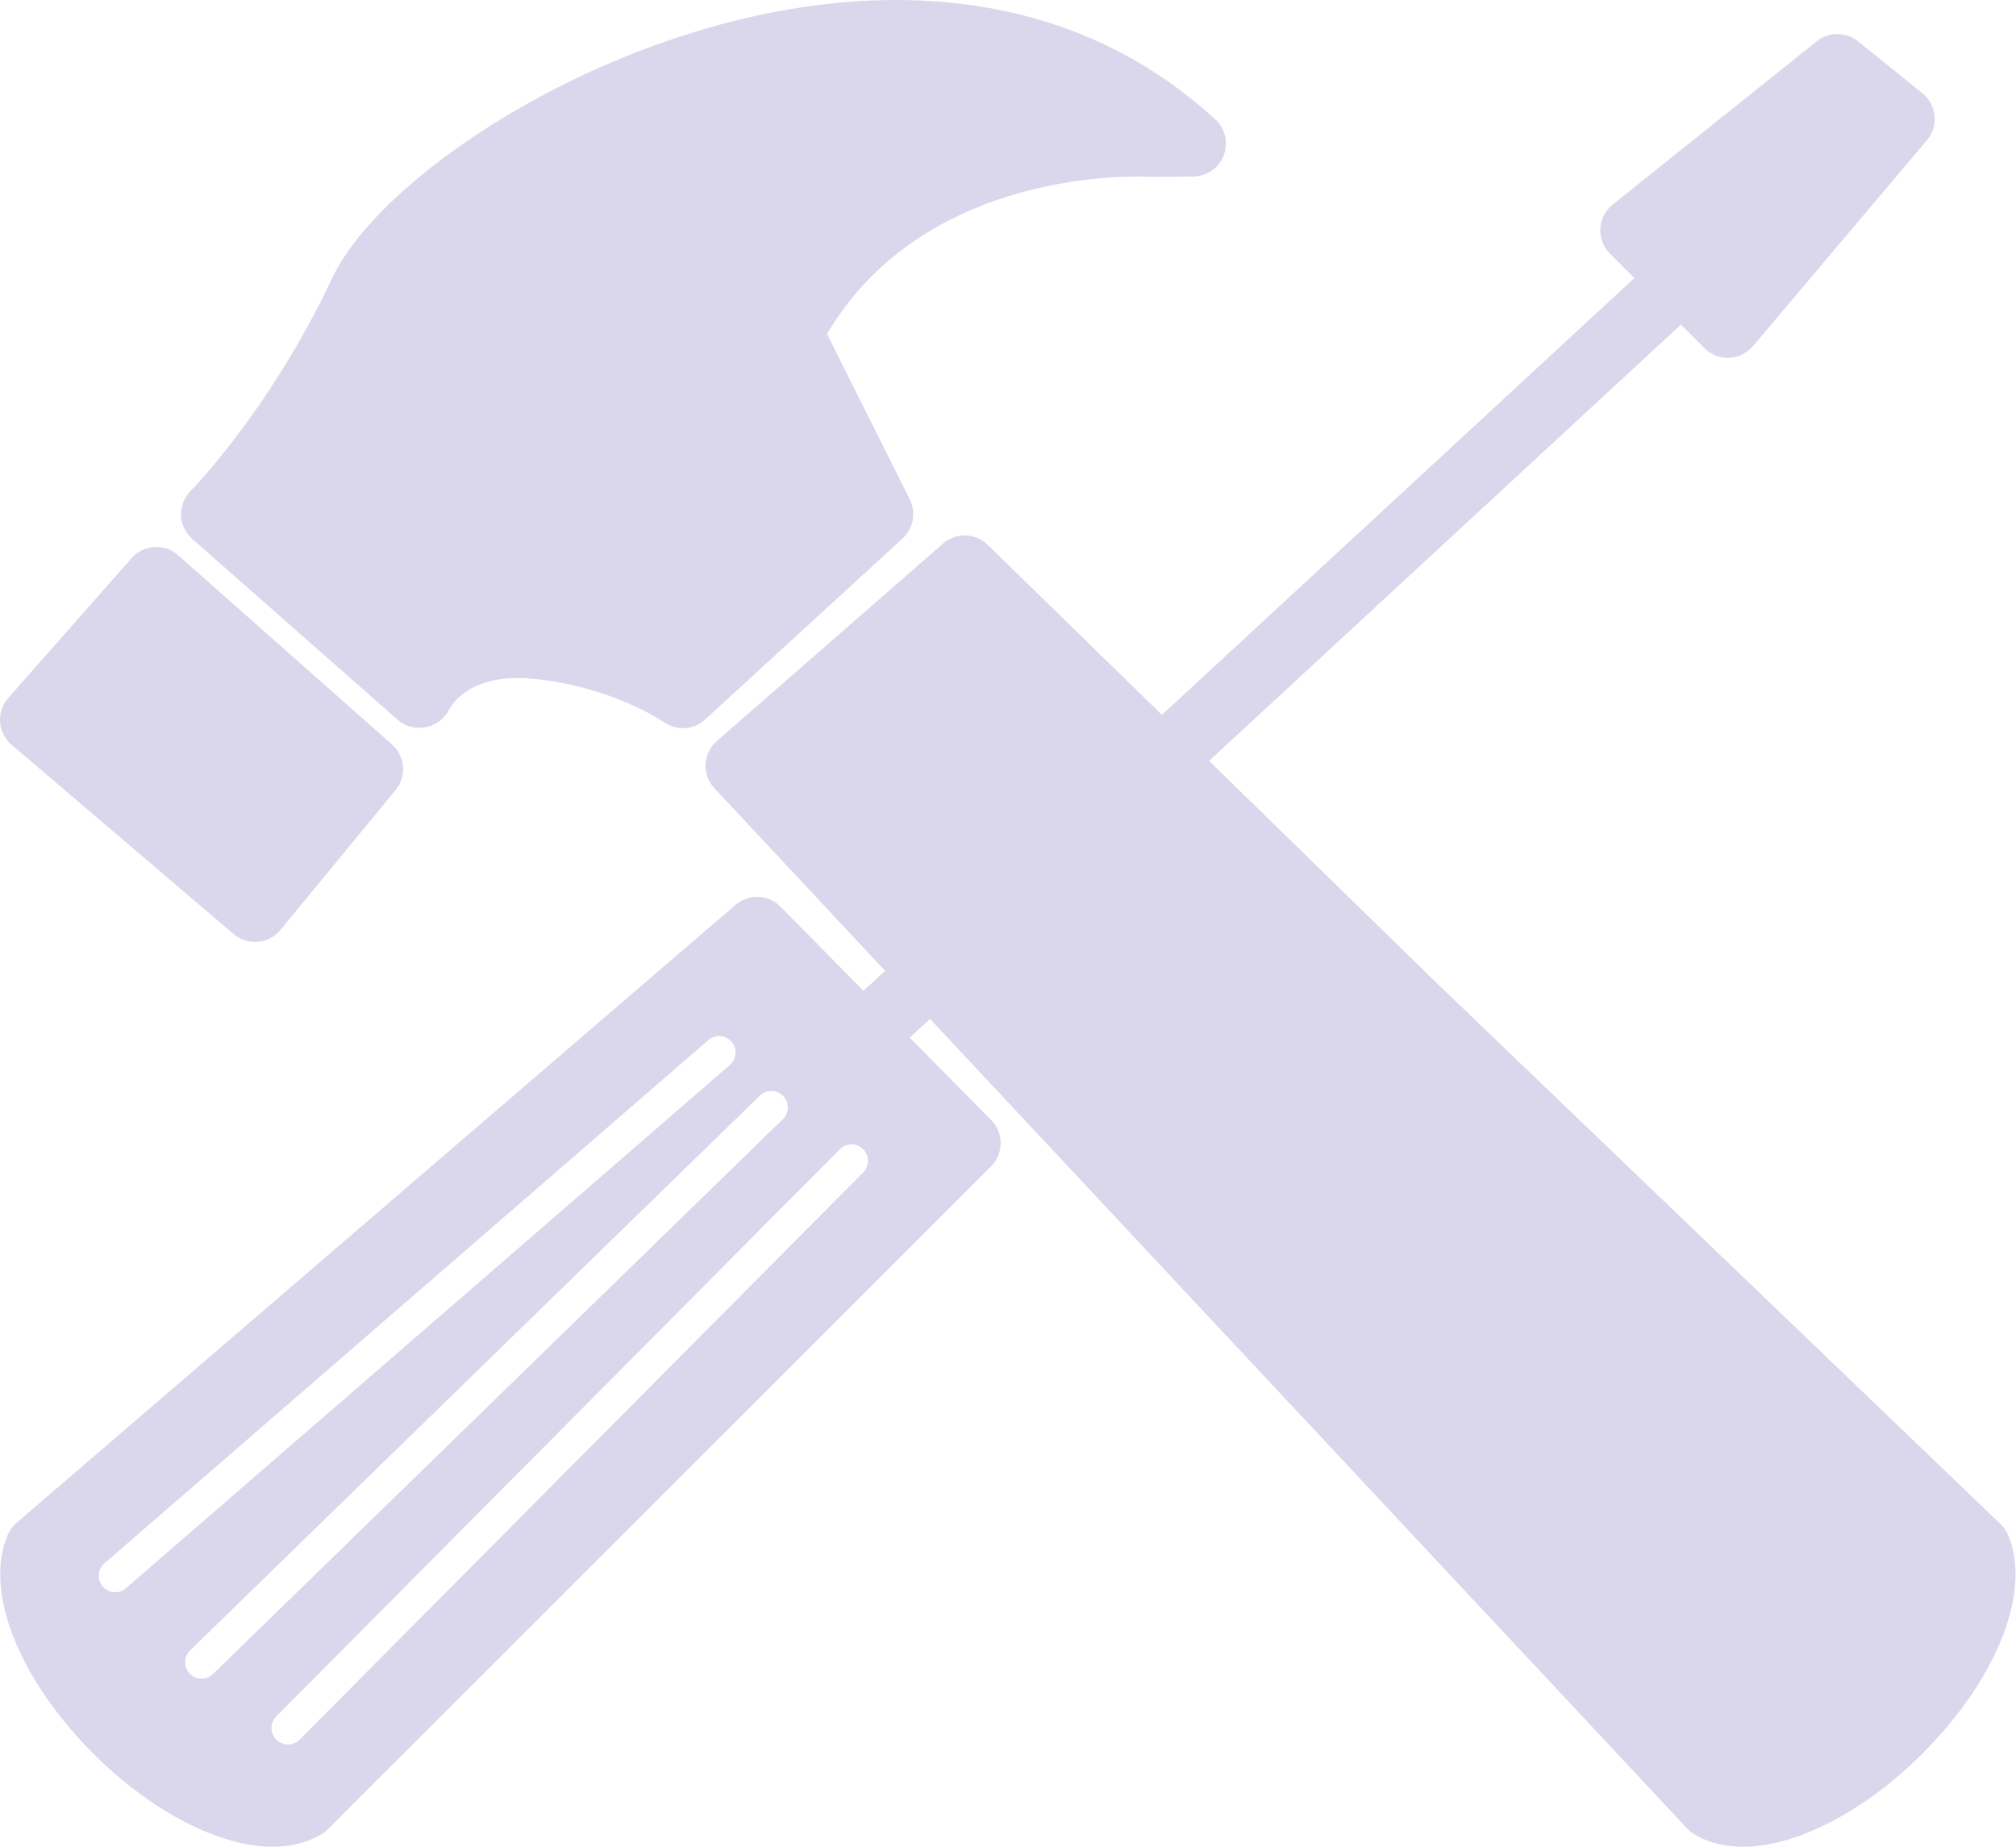 <svg width="1153" height="1056" viewBox="0 0 1153 1056" fill="none" xmlns="http://www.w3.org/2000/svg">
<path d="M227.568 411.701C231.934 415.564 237.971 416.957 243.77 415.781C249.505 414.643 254.495 410.672 257.097 405.395C258.07 403.417 268.704 384.827 304.15 388.08C349.698 392.219 379.385 412.738 379.679 412.923C382.96 415.238 386.766 416.39 390.558 416.39C395.138 416.39 399.687 414.716 403.29 411.442L516.222 307.923C522.409 302.233 524.09 293.143 520.339 285.614L472.995 190.953C522.237 107.596 621.152 100.932 651.059 100.932C654.988 100.932 657.306 101.062 658.924 101.118L682.451 100.932C690.189 100.876 697.101 96.072 699.874 88.845C702.675 81.614 700.722 73.452 695.007 68.214C645.558 22.953 584.043 0 512.097 0C368.652 0 220.134 94.937 190.017 158.96C154.382 234.684 109.489 280.267 109.02 280.737C105.371 284.41 103.375 289.448 103.54 294.631C103.718 299.823 106.015 304.715 109.93 308.161L227.568 411.701Z" fill="#6558B1" fill-opacity="0.24"/>
<path d="M133.657 534.137C137.085 537.039 141.412 538.618 145.852 538.618C146.406 538.618 146.962 538.601 147.509 538.545C152.551 538.107 157.187 535.663 160.384 531.759L226.262 451.766C232.722 443.937 231.812 432.42 224.21 425.704L101.866 317.475C98.137 314.155 93.301 312.576 88.238 312.786C83.227 313.108 78.588 315.377 75.286 319.128L4.705 399.131C1.358 402.895 -0.323 407.881 0.052 412.909C0.412 417.955 2.783 422.619 6.624 425.893L133.657 534.137Z" fill="#6558B1" fill-opacity="0.24"/>
<path d="M1148.42 877.624C1147.42 875.306 1145.99 873.251 1144.17 871.486L822.499 562.905L691.52 435.081L961.37 185.631L974.858 199.126C978.394 202.663 983.188 204.641 988.171 204.641C988.423 204.641 988.703 204.641 988.962 204.623C994.218 204.403 999.145 201.987 1002.55 197.96L1102.06 80.157C1105.33 76.278 1106.91 71.249 1106.42 66.225C1105.94 61.161 1103.43 56.529 1099.51 53.346L1062.65 23.625C1055.78 18.11 1045.98 18.054 1039.07 23.569L922.293 116.98C918.119 120.338 915.563 125.306 915.272 130.65C914.96 135.997 916.96 141.228 920.748 145.013L934.737 158.998L664.533 408.771L564.879 311.515C557.876 304.68 546.727 304.375 539.377 310.797L409.974 423.733C406.112 427.094 403.794 431.884 403.531 436.958C403.272 442.067 405.09 447.046 408.591 450.779L506.225 555.125L493.882 566.543L446.331 518.418C439.429 511.397 428.168 510.967 420.7 517.371L9.467 870.786C7.307 872.68 5.57 875.016 4.45 877.624C-9.297 909.481 10.413 959.802 53.482 1002.86C86.228 1035.63 125.449 1056 155.835 1056C166.274 1056 175.56 1053.68 183.424 1049.14C184.842 1048.34 186.155 1047.32 187.304 1046.16L566.784 666.982C574.099 659.642 574.137 647.79 566.858 640.436L520.308 593.344L531.905 582.626L965.099 1045.74C966.37 1047.06 967.837 1048.24 969.416 1049.16C977.284 1053.72 986.567 1056 997.009 1056C1027.38 1056 1066.6 1035.63 1099.37 1002.87C1142.44 959.802 1162.16 909.481 1148.42 877.624ZM65.874 910.472C63.237 910.472 60.625 909.352 58.762 907.216C55.352 903.284 55.782 897.366 59.725 893.948L405.125 594.738C409.036 591.341 414.992 591.761 418.395 595.697C421.806 599.626 421.375 605.561 417.44 608.965L72.033 908.168C70.244 909.716 68.066 910.472 65.874 910.472ZM115.288 959.883C112.843 959.883 110.396 958.927 108.551 957.029C104.94 953.317 105.011 947.343 108.743 943.723L434.611 626.469C438.316 622.859 444.258 622.932 447.91 626.651C451.531 630.363 451.447 636.354 447.728 639.957L121.856 957.211C120.029 959 117.658 959.883 115.288 959.883ZM493.689 670.417L171.358 994.748C169.513 996.621 167.103 997.521 164.694 997.521C162.285 997.521 159.897 996.6 158.048 994.782C154.382 991.127 154.361 985.153 158.013 981.477L480.345 657.142C484.021 653.448 489.985 653.448 493.654 657.104C497.317 660.763 497.362 666.719 493.689 670.417Z" fill="#6558B1" fill-opacity="0.24"/>
</svg>
